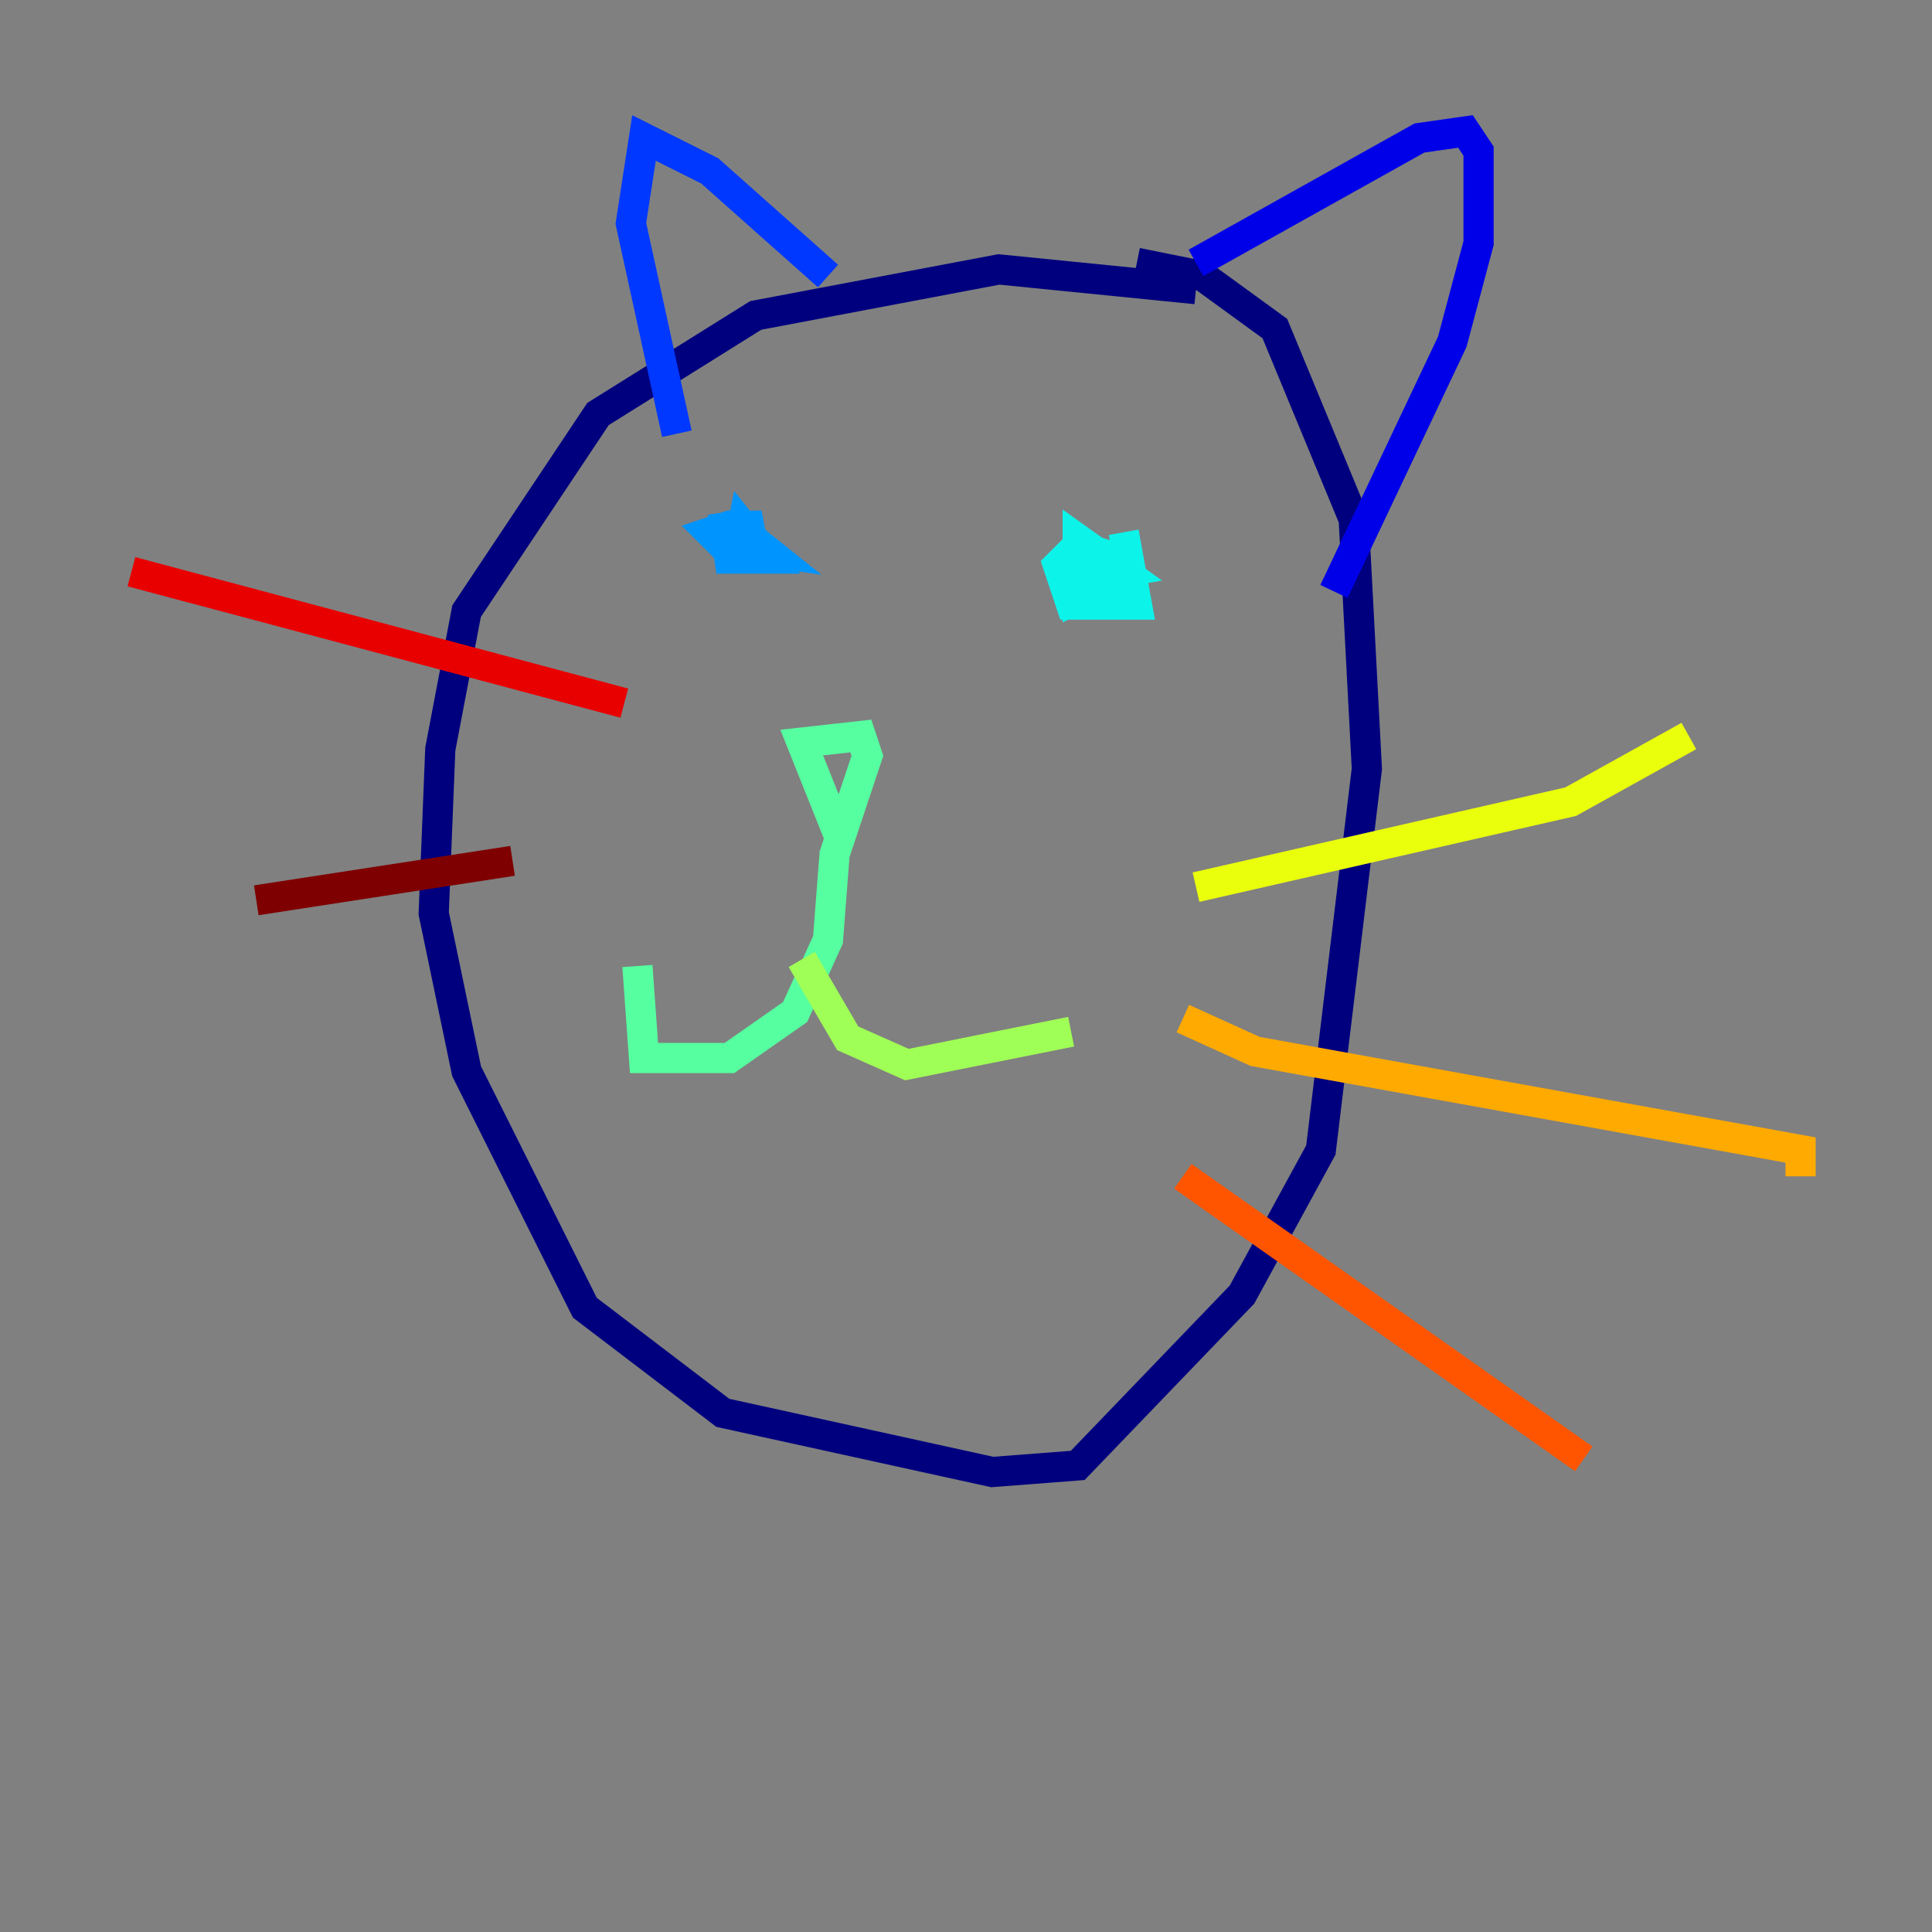 <?xml version="1.0" encoding="utf-8" ?>
<svg baseProfile="tiny" height="128" version="1.2" viewBox="0,0,128,128" width="128" xmlns="http://www.w3.org/2000/svg" xmlns:ev="http://www.w3.org/2001/xml-events" xmlns:xlink="http://www.w3.org/1999/xlink"><rect x="0" y="0" width="128" height="128" fill="#808080" stroke="none"/><defs /><polyline fill="none" points="79.238,19.157 66.177,17.85 50.068,20.898 39.619,27.429 30.912,40.49 29.17,49.633 28.735,60.517 30.912,70.966 38.748,86.639 47.891,93.605 65.742,97.524 71.401,97.088 82.286,85.769 87.51,76.191 90.558,50.939 89.687,34.395 84.463,21.769 79.674,18.286 75.32,17.415" stroke="#00007f" stroke-width="2" /><polyline fill="none" points="79.238,17.415 94.041,9.143 97.088,8.707 97.959,10.014 97.959,16.109 96.218,22.64 88.381,39.184" stroke="#0000e8" stroke-width="2" /><polyline fill="none" points="54.857,18.286 47.02,11.32 42.667,9.143 41.796,14.803 44.843,28.735" stroke="#0038ff" stroke-width="2" /><polyline fill="none" points="48.762,34.83 50.939,36.571 47.891,36.136 47.02,35.265 48.327,34.83 49.633,34.83 50.068,37.007 48.762,37.007 49.197,34.83 50.939,37.007 48.327,37.007 47.891,33.959" stroke="#0094ff" stroke-width="2" /><polyline fill="none" points="74.449,35.265 75.32,40.054 70.966,40.054 70.095,37.442 71.401,36.136 72.707,36.571 73.143,38.748 71.401,39.619 71.401,35.701 74.449,37.878 71.837,38.313 71.837,36.571" stroke="#0cf4ea" stroke-width="2" /><polyline fill="none" points="55.728,55.728 53.116,49.197 57.034,48.762 57.469,50.068 55.292,56.599 54.857,62.258 52.68,67.048 48.327,70.095 42.667,70.095 42.231,64.0" stroke="#56ffa0" stroke-width="2" /><polyline fill="none" points="53.116,63.565 56.163,68.789 60.082,70.531 70.966,68.354" stroke="#a0ff56" stroke-width="2" /><polyline fill="none" points="111.891,48.762 104.054,53.116 79.238,58.776" stroke="#eaff0c" stroke-width="2" /><polyline fill="none" points="78.367,67.483 83.156,69.66 119.293,76.191 119.293,77.932" stroke="#ffaa00" stroke-width="2" /><polyline fill="none" points="78.367,77.932 104.925,96.653" stroke="#ff5500" stroke-width="2" /><polyline fill="none" points="8.707,37.878 41.361,46.585" stroke="#e80000" stroke-width="2" /><polyline fill="none" points="16.98,59.646 33.959,57.034" stroke="#7f0000" stroke-width="2" /></svg>